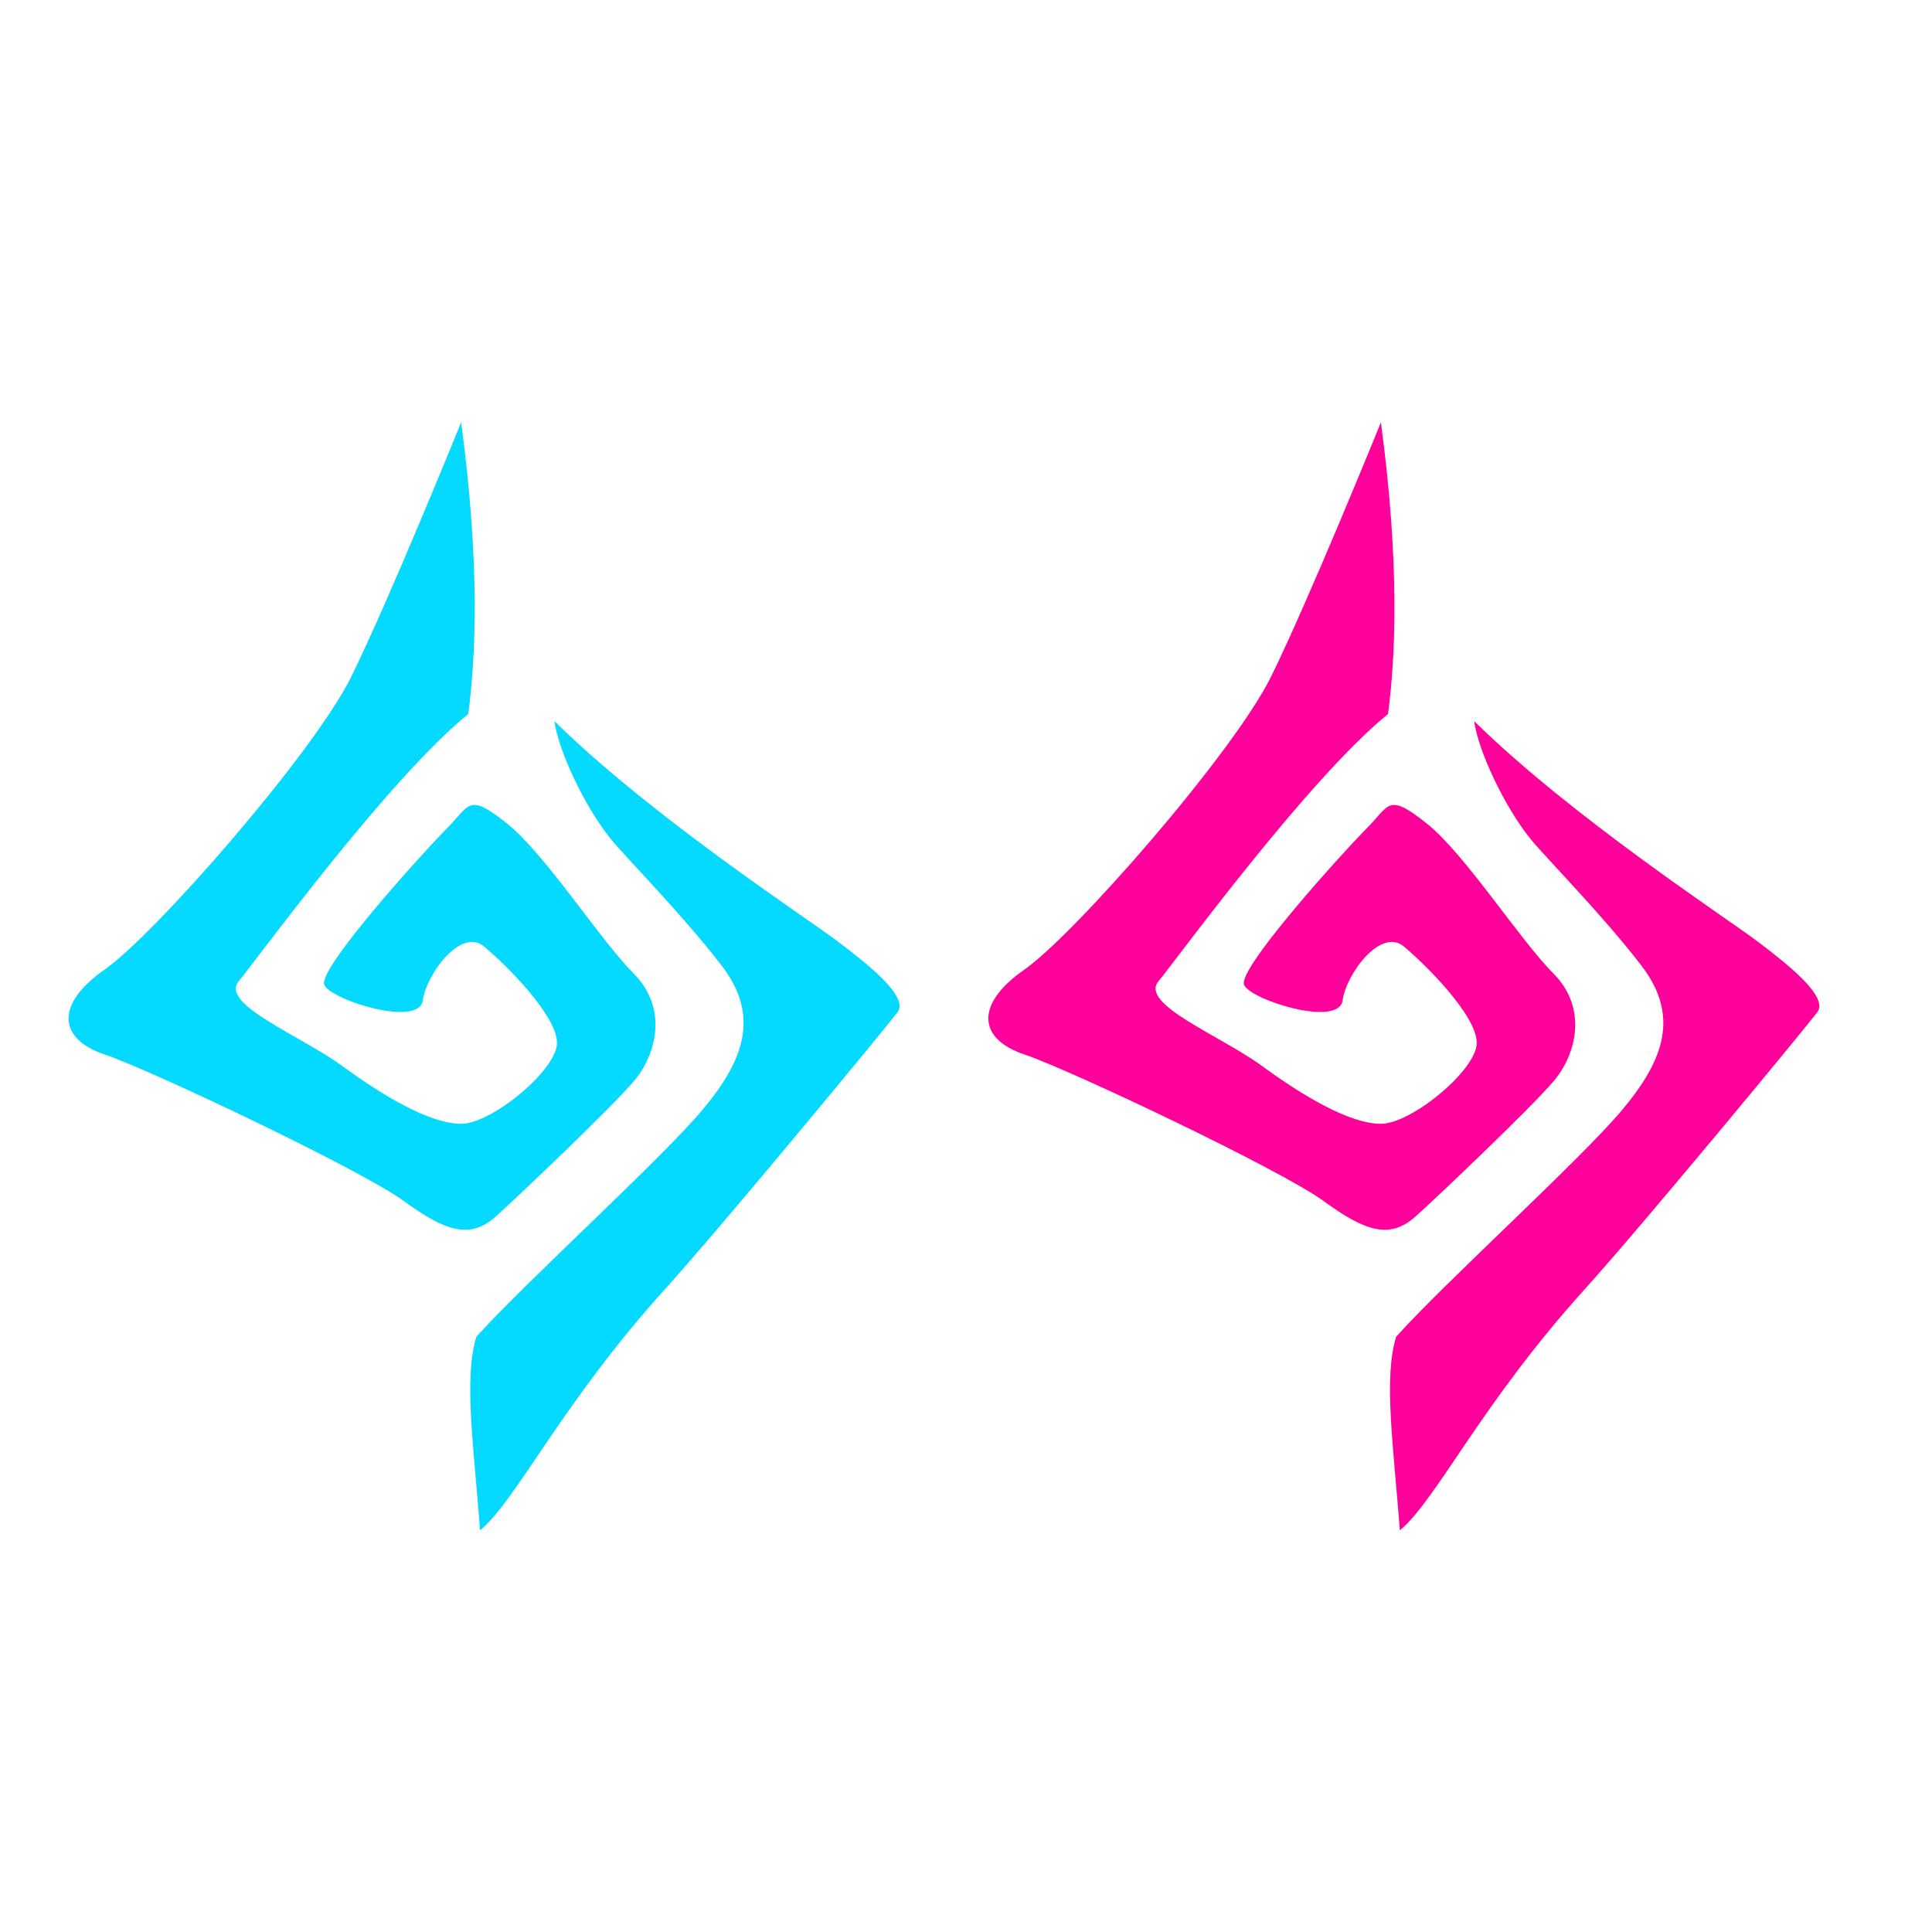 <?xml version="1.0" encoding="utf-8"?>
<svg viewBox="0 0 512 512" width="512px" height="512px" xmlns="http://www.w3.org/2000/svg"
  xmlns:bx="https://boxy-svg.com">
  <defs>
    <linearGradient id="left-rune" bx:pinned="true">
      <stop offset="0" style="stop-color: rgb(162, 40, 36);" />
      <stop offset="0.496" style="stop-color: rgb(189, 120, 46);" />
      <stop offset="1" style="stop-color: rgb(201, 182, 62);" />
    </linearGradient>
    <filter id="inner-shadow-filter-0" color-interpolation-filters="sRGB" x="-50%" y="-50%" width="200%" height="200%">
      <title>Inner shadow</title>
      <feOffset dx="0" dy="0" in="SourceGraphic" result="offset-0" />
      <feGaussianBlur stdDeviation="5" in="offset-0" result="gaussian-blur-0" />
      <feComposite operator="in" in="SourceGraphic" in2="gaussian-blur-0" result="composite-0" />
      <feComponentTransfer result="choke" in="composite-0">
        <feFuncA type="linear" slope="1" />
        <feFuncR />
      </feComponentTransfer>
      <feFlood flood-color="#fff" result="color" />
      <feComposite operator="in" in="color" in2="choke" result="shadow" />
      <feComposite operator="over" in="shadow" in2="SourceGraphic" result="composite-1" height="0" />
    </filter>
    <filter id="outline-filter-0" color-interpolation-filters="sRGB" x="-50%" y="-50%" width="200%" height="200%">
      <title>Outline</title>
      <feMorphology in="SourceAlpha" result="dilated" operator="dilate" radius="3" />
      <feFlood result="flood" flood-color="#fe019a" />
      <feComposite in="flood" in2="dilated" operator="in" result="outline" />
      <feMerge result="merge-0">
        <feMergeNode in="outline" />
        <feMergeNode in="SourceGraphic" />
      </feMerge>
    </filter>
    <filter id="drop-shadow-filter-0" color-interpolation-filters="sRGB" x="-50%" y="-50%" width="200%" height="200%">
      <title>Drop shadow</title>
      <feGaussianBlur in="SourceAlpha" stdDeviation="8" />
      <feOffset dx="0" dy="0" />
      <feComponentTransfer result="offsetblur">
        <feFuncA id="spread-ctrl" type="linear" slope="1.14" />
      </feComponentTransfer>
      <feFlood flood-color="#fe019a" />
      <feComposite in2="offsetblur" operator="in" />
      <feMerge>
        <feMergeNode />
        <feMergeNode in="SourceGraphic" />
      </feMerge>
    </filter>
    <filter id="inner-shadow-filter-1" color-interpolation-filters="sRGB" x="-50%" y="-50%" width="200%" height="200%">
      <title>Inner shadow</title>
      <feOffset dx="0" dy="0" in="SourceGraphic" result="offset-0" />
      <feGaussianBlur stdDeviation="10" in="offset-0" result="gaussian-blur-0" />
      <feComposite operator="in" in="SourceGraphic" in2="gaussian-blur-0" result="composite-0" />
      <feComponentTransfer result="choke" in="composite-0">
        <feFuncA type="linear" slope="1" />
      </feComponentTransfer>
      <feFlood flood-color="#fff" result="color" />
      <feComposite operator="in" in="color" in2="choke" result="shadow" />
      <feComposite operator="over" in="shadow" in2="SourceGraphic" result="composite-1" />
    </filter>
    <filter id="outline-filter-1" bx:preset="outline 1 3 #04d9ff" color-interpolation-filters="sRGB" x="-50%" y="-50%"
      width="200%" height="200%">
      <feMorphology in="SourceAlpha" result="dilated" operator="dilate" radius="3" />
      <feFlood flood-color="#04d9ff" result="flood" />
      <feComposite in="flood" in2="dilated" operator="in" result="outline" />
      <feMerge>
        <feMergeNode in="outline" />
        <feMergeNode in="SourceGraphic" />
      </feMerge>
    </filter>
    <filter id="drop-shadow-filter-1" bx:preset="drop-shadow 1 0 0 10 0.38 #04d9ff" color-interpolation-filters="sRGB"
      x="-50%" y="-50%" width="200%" height="200%">
      <feGaussianBlur in="SourceAlpha" stdDeviation="10" />
      <feOffset dx="0" dy="0" />
      <feComponentTransfer result="offsetblur">
        <feFuncA id="spread-ctrl" type="linear" slope="0.76" />
      </feComponentTransfer>
      <feFlood flood-color="#04d9ff" />
      <feComposite in2="offsetblur" operator="in" />
      <feMerge>
        <feMergeNode />
        <feMergeNode in="SourceGraphic" />
      </feMerge>
    </filter>
    <bx:export>
      <bx:file format="svg" href="#object-0" path="Left.svg" />
      <bx:file format="svg" href="#object-1" path="Right.svg" />
      <bx:file format="svg" />
      <bx:file format="svg" href="#object-2" path="Vi.svg" />
      <bx:file format="svg" href="#object-3" path="Jinx.svg" />
    </bx:export>
  </defs>
  <g>
    <g transform="matrix(0.982, 0, 0, 0.987, 167.526, 47.943)" style="" id="object-2">
      <title>Vi</title>
      <path
        style="fill: rgb(254, 1, 154); filter: url(&quot;#inner-shadow-filter-0&quot;) url(&quot;#outline-filter-0&quot;) url(&quot;#drop-shadow-filter-0&quot;); mix-blend-mode: screen;"
        d="M 202.065 64.838 C 207.225 103.108 206.005 127.938 203.985 143.138 C 182.255 160.728 147.215 208.668 142.045 214.878 C 136.875 221.088 158.605 229.368 169.985 237.648 C 181.365 245.928 193.785 253.168 202.065 253.168 C 210.345 253.168 227.935 238.678 227.935 231.438 C 227.935 224.198 214.485 210.738 208.275 205.568 C 202.065 200.398 192.755 212.808 191.715 220.058 C 190.685 227.298 167.225 220.058 165.155 215.918 C 163.085 211.778 192.055 180.018 198.265 173.808 C 204.475 167.598 203.865 164.178 214.345 172.458 C 224.825 180.738 239.305 203.498 248.625 212.818 C 257.935 222.128 254.835 234.548 248.625 241.788 C 242.415 249.028 218.035 272.118 211.465 278.008 C 204.525 284.218 197.925 282.148 186.545 273.868 C 175.165 265.588 118.245 238.688 105.835 234.548 C 93.415 230.408 92.385 221.098 105.835 211.778 C 119.285 202.468 162.215 153.668 172.405 133.138 C 182.595 112.608 202.065 64.838 202.065 64.838 Z">
        <title>Left</title>
      </path>
      <path
        style="filter: url(&quot;#inner-shadow-filter-0&quot;) url(&quot;#outline-filter-0&quot;) url(&quot;#drop-shadow-filter-0&quot;); fill: rgb(254, 1, 154); mix-blend-mode: screen;"
        d="M 256.985 297.678 C 229.045 328.458 217.285 353.808 207.185 362.348 C 205.375 339.068 202.785 321.318 206.175 310.348 C 219.215 295.868 255.695 263.008 267.075 249.558 C 278.455 236.108 282.755 224.208 272.415 210.758 C 262.075 197.308 246.325 181.438 242.565 176.838 C 235.315 167.978 228.265 152.808 227.235 145.048 C 253.455 170.708 295.185 197.818 303.465 204.028 C 311.745 210.238 322.955 219.028 319.855 223.168 C 316.755 227.298 272.885 280.158 256.995 297.668 L 256.985 297.678 Z">
        <title>Right</title>
      </path>
    </g>
    <g transform="matrix(0.982, 0, 0, 0.987, -76.221, 47.943)" style="" id="object-3">
      <title>Jinx</title>
      <path
        style="fill: rgb(4, 217, 255); mix-blend-mode: screen; filter: url(&quot;#inner-shadow-filter-1&quot;) url(&quot;#outline-filter-1&quot;) url(&quot;#drop-shadow-filter-1&quot;);"
        d="M 202.065 64.838 C 207.225 103.108 206.005 127.938 203.985 143.138 C 182.255 160.728 147.215 208.668 142.045 214.878 C 136.875 221.088 158.605 229.368 169.985 237.648 C 181.365 245.928 193.785 253.168 202.065 253.168 C 210.345 253.168 227.935 238.678 227.935 231.438 C 227.935 224.198 214.485 210.738 208.275 205.568 C 202.065 200.398 192.755 212.808 191.715 220.058 C 190.685 227.298 167.225 220.058 165.155 215.918 C 163.085 211.778 192.055 180.018 198.265 173.808 C 204.475 167.598 203.865 164.178 214.345 172.458 C 224.825 180.738 239.305 203.498 248.625 212.818 C 257.935 222.128 254.835 234.548 248.625 241.788 C 242.415 249.028 218.035 272.118 211.465 278.008 C 204.525 284.218 197.925 282.148 186.545 273.868 C 175.165 265.588 118.245 238.688 105.835 234.548 C 93.415 230.408 92.385 221.098 105.835 211.778 C 119.285 202.468 162.215 153.668 172.405 133.138 C 182.595 112.608 202.065 64.838 202.065 64.838 Z"
        id="object-0">
        <title>Left</title>
      </path>
      <path
        style="fill: rgb(4, 217, 255); mix-blend-mode: screen; filter: url(&quot;#inner-shadow-filter-1&quot;) url(&quot;#outline-filter-1&quot;) url(&quot;#drop-shadow-filter-1&quot;);"
        d="M 256.985 297.678 C 229.045 328.458 217.285 353.808 207.185 362.348 C 205.375 339.068 202.785 321.318 206.175 310.348 C 219.215 295.868 255.695 263.008 267.075 249.558 C 278.455 236.108 282.755 224.208 272.415 210.758 C 262.075 197.308 246.325 181.438 242.565 176.838 C 235.315 167.978 228.265 152.808 227.235 145.048 C 253.455 170.708 295.185 197.818 303.465 204.028 C 311.745 210.238 322.955 219.028 319.855 223.168 C 316.755 227.298 272.885 280.158 256.995 297.668 L 256.985 297.678 Z"
        id="object-1">
        <title>Right</title>
      </path>
    </g>
  </g>
</svg>